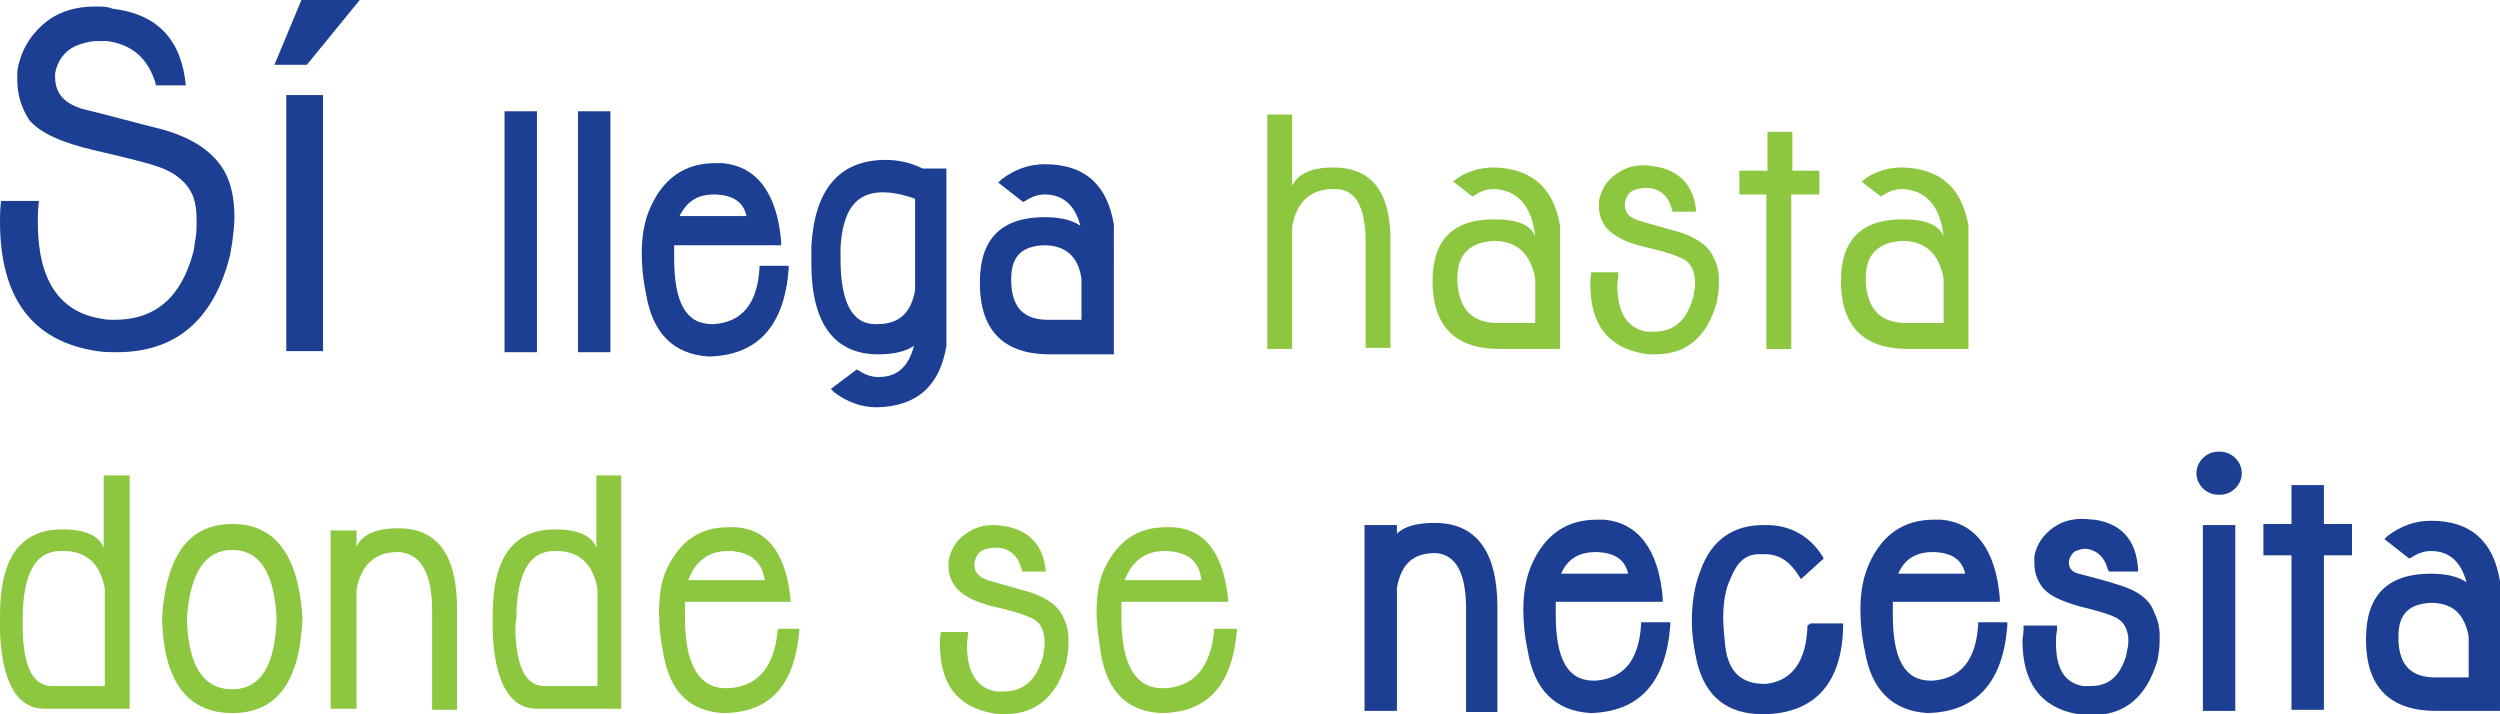 <!-- Generator: Adobe Illustrator 20.1.0, SVG Export Plug-In  -->
<svg version="1.1"
	 xmlns="http://www.w3.org/2000/svg" xmlns:xlink="http://www.w3.org/1999/xlink" xmlns:a="http://ns.adobe.com/AdobeSVGViewerExtensions/3.0/"
	 x="0px" y="0px" width="231.4px" height="66.1px" viewBox="0 0 231.4 66.1"
	 style="overflow:scroll;enable-background:new 0 0 231.4 66.1;" xml:space="preserve">
<style type="text/css">
	.st0{fill:#8DC63F;}
	.st1{fill:#1C3F94;}
</style>
<defs>
</defs>
<g>
	<g>
		<path class="st0" d="M119.6,32.3h-2.3V10.6h2.3v6.6c0.5-1.1,1.8-1.7,3.8-1.7c3.5,0,5.3,2.2,5.3,6.7v10h-2.3v-9.8
			c0-3.2-0.9-4.9-2.8-4.9h-0.2c-2.1,0-3.4,1.2-3.8,3.5V32.3z"/>
		<path class="st0" d="M144.4,32.3h-5.6c-4,0-6.1-2-6.2-6V26c0-3.8,1.9-5.7,5.7-5.7c2.1,0,3.4,0.5,3.8,1.6c-0.3-2.8-1.6-4.3-3.8-4.4
			c-0.7,0-1.3,0.2-2,0.7l-1.8-1.4c1.1-0.9,2.4-1.3,3.8-1.3c3.5,0.1,5.5,1.9,6.1,5.4V32.3z M134.9,26.2c0.2,2.5,1.4,3.7,3.8,3.7h3.4
			v-4.1c-0.4-2.3-1.7-3.5-3.8-3.5c-2.2,0.1-3.4,1.2-3.4,3.4C134.9,25.9,134.9,26.1,134.9,26.2z"/>
		<path class="st0" d="M154.8,19.5c-0.3-1.2-1-2-2.2-2.1l-0.1,0c-0.1,0-0.2,0-0.3,0c-0.3,0-0.7,0.1-1,0.2c-0.4,0.2-0.7,0.6-0.8,1.2
			v0.2c0,0.7,0.4,1.1,1.2,1.4c1.1,0.3,2.4,0.7,3.9,1.1c1.5,0.5,2.6,1.2,3.1,2.3c0.3,0.6,0.5,1.2,0.5,2.1c0,0.5,0,1-0.1,1.5l-0.1,0.6
			c-0.9,3.2-2.8,4.8-5.7,4.8c-0.4,0-0.8,0-1.2-0.1c-3.2-0.6-4.8-2.7-4.8-6.4c0-0.3,0-0.6,0.1-1.1h2.5c0,0.5-0.1,0.9-0.1,1.2
			c0,2.5,0.9,4,2.7,4.3c0.2,0,0.5,0,0.7,0c1.8,0,3-1,3.6-3.1c0.1-0.2,0.1-0.4,0.1-0.6c0.1-0.3,0.1-0.6,0.1-0.9
			c0-0.4-0.1-0.8-0.2-1.1c-0.2-0.6-0.7-1-1.3-1.2c-0.6-0.3-1.7-0.6-3.4-1c-1.6-0.4-2.7-1-3.3-1.7c-0.4-0.5-0.7-1.2-0.7-1.9
			c0-0.2,0-0.4,0-0.6c0.2-1,0.7-1.9,1.6-2.5c0.7-0.5,1.5-0.8,2.5-0.8c0.3,0,0.6,0,0.9,0.1l0.2,0c2.3,0.4,3.6,1.8,3.8,4.2H154.8z"/>
		<path class="st0" d="M165.8,15.8h2.6V18h-2.6v14.3h-2.3V18H161v-2.2h2.6v-3.6h2.3V15.8z"/>
		<path class="st0" d="M182.2,32.3h-5.6c-4,0-6.1-2-6.2-6V26c0-3.8,1.9-5.7,5.7-5.7c2.1,0,3.4,0.5,3.8,1.6c-0.3-2.8-1.6-4.3-3.8-4.4
			c-0.7,0-1.3,0.2-2,0.7l-1.8-1.4c1.1-0.9,2.4-1.3,3.8-1.3c3.5,0.1,5.5,1.9,6.1,5.4V32.3z M172.7,26.2c0.2,2.5,1.4,3.7,3.8,3.7h3.4
			v-4.1c-0.4-2.3-1.7-3.5-3.8-3.5c-2.2,0.1-3.4,1.2-3.4,3.4C172.7,25.9,172.7,26.1,172.7,26.2z"/>
	</g>
	<g>
		<g>
			<path class="st0" d="M12,65.6H4.4c-0.1,0-0.2,0-0.3,0c-2.5,0-3.9-2.4-4.1-7.1c0-0.5,0-1,0-1.5c0-5.4,1.9-8,5.8-8
				c2.1,0,3.4,0.6,3.8,1.7V44H12V65.6z M2.1,58.4c0.1,3.4,1,5.1,2.7,5.1h4.9l0-9C9.3,52.2,8,51,5.9,51H5.6c-2.3,0-3.5,2.1-3.5,6.3
				C2.1,57.7,2.1,58,2.1,58.4z"/>
			<path class="st0" d="M21.5,48.5c4,0,6.1,2.9,6.5,8.6C27.8,63,25.7,66,21.5,66c-4.2,0-6.4-3-6.5-8.9
				C15.4,51.4,17.5,48.5,21.5,48.5z M25.6,57.2c-0.2-4.2-1.6-6.3-4.1-6.3c-2.5,0-3.9,2.1-4.2,6.3c0.1,4.4,1.5,6.6,4.2,6.6
				C24.1,63.8,25.5,61.6,25.6,57.2z"/>
			<path class="st0" d="M32.9,65.6h-2.3V49.1H33v1.5c0.5-1.1,1.8-1.7,3.8-1.7h0.1c3.6,0,5.4,2.5,5.4,7.4c0,0.2,0,0.5,0,0.7v8.7H40
				v-8.3c0-0.3,0-0.5,0-0.8c0-3.5-1-5.3-3-5.5h-0.2c-2.1,0-3.4,1.2-3.8,3.5V65.6z"/>
			<path class="st0" d="M57.6,65.6H50c-0.1,0-0.2,0-0.3,0c-2.5,0-3.9-2.4-4.1-7.1c0-0.5,0-1,0-1.5c0-5.4,1.9-8,5.8-8
				c2.1,0,3.4,0.6,3.8,1.7V44h2.3V65.6z M47.7,58.4c0.1,3.4,1,5.1,2.7,5.1h4.9l0-9c-0.4-2.3-1.7-3.5-3.8-3.5h-0.2
				c-2.3,0-3.5,2.1-3.5,6.3C47.7,57.7,47.7,58,47.7,58.4z"/>
			<path class="st0" d="M63.4,55.7c0,0.4,0,0.9,0,1.5c0,4.3,1.3,6.5,3.8,6.5c0.1,0,0.2,0,0.3,0c2.7-0.2,4.2-2,4.5-5.5H74
				c-0.4,5.2-2.7,7.8-7.1,7.8c-3.1-0.2-4.9-2-5.5-5.5C61.1,59,61,57.8,61,56.7c0-1.6,0.2-2.9,0.7-4c1.2-2.6,3.1-3.9,5.7-3.9
				c0.2,0,0.4,0,0.7,0c3,0.2,4.7,2.5,5.1,6.9H63.4z M67.6,51h-0.2c-1.8,0-3,0.9-3.7,2.7h7.1C70.5,51.9,69.4,51.1,67.6,51z"/>
			<path class="st0" d="M94.6,52.8c-0.3-1.2-1-2-2.2-2.1l-0.1,0c-0.1,0-0.2,0-0.3,0c-0.3,0-0.7,0.1-1,0.2c-0.4,0.2-0.7,0.6-0.8,1.2
				v0.2c0,0.7,0.4,1.1,1.2,1.4c1.1,0.3,2.4,0.7,3.9,1.1c1.5,0.5,2.6,1.2,3.1,2.3c0.3,0.6,0.5,1.2,0.5,2.1c0,0.5,0,1-0.1,1.5
				l-0.1,0.6c-0.9,3.2-2.8,4.8-5.7,4.8c-0.4,0-0.8,0-1.2-0.1c-3.2-0.6-4.8-2.7-4.8-6.4c0-0.3,0-0.6,0.1-1.1h2.5
				c0,0.5-0.1,0.9-0.1,1.2c0,2.5,0.9,4,2.7,4.3c0.2,0,0.5,0,0.7,0c1.8,0,3-1,3.6-3.1c0.1-0.2,0.1-0.4,0.1-0.6
				c0.1-0.3,0.1-0.6,0.1-0.9c0-0.4-0.1-0.8-0.2-1.1c-0.2-0.6-0.7-1-1.3-1.2c-0.6-0.3-1.7-0.6-3.4-1c-1.6-0.4-2.7-1-3.3-1.7
				c-0.4-0.5-0.7-1.2-0.7-1.9c0-0.2,0-0.4,0-0.6c0.2-1,0.7-1.9,1.6-2.5c0.7-0.5,1.5-0.8,2.5-0.8c0.3,0,0.6,0,0.9,0.1l0.2,0
				c2.3,0.4,3.6,1.8,3.8,4.2H94.6z"/>
			<path class="st0" d="M103.8,55.7c0,0.4,0,0.9,0,1.5c0,4.3,1.3,6.5,3.8,6.5c0.1,0,0.2,0,0.3,0c2.7-0.2,4.2-2,4.5-5.5h2.1
				c-0.4,5.2-2.7,7.8-7.1,7.8c-3.1-0.2-4.9-2-5.5-5.5c-0.2-1.4-0.4-2.6-0.4-3.8c0-1.6,0.2-2.9,0.7-4c1.2-2.6,3.1-3.9,5.7-3.9
				c0.2,0,0.4,0,0.7,0c3,0.2,4.7,2.5,5.1,6.9H103.8z M108,51h-0.2c-1.8,0-3,0.9-3.7,2.7h7.1C111,51.9,109.9,51.1,108,51z"/>
		</g>
	</g>
</g>
<g>
	<g>
		<rect x="46.7" y="10.3" class="st1" width="3" height="22.3"/>
		<rect x="53.5" y="10.3" class="st1" width="3" height="22.3"/>
		<path class="st1" d="M70.3,24.8c-0.2,3.3-1.6,5-4.2,5.2c-0.1,0-0.2,0-0.2,0c-2.4,0-3.5-2-3.5-6.1c0-0.4,0-0.8,0-1.2h9.9l0-0.4
			c-0.4-4.5-2.3-6.9-5.4-7.2c-0.2,0-0.5,0-0.7,0c-2.8,0-4.8,1.4-6,4.1c-0.5,1.1-0.8,2.5-0.8,4.2c0,1.1,0.1,2.4,0.4,3.8
			c0.6,3.7,2.6,5.6,5.8,5.8l0,0h0c4.5-0.1,7-2.8,7.4-8.1l0-0.3h-2.7L70.3,24.8z M66.1,18l0.2,0c1.6,0.1,2.5,0.7,2.8,2h-6.2
			C63.6,18.6,64.6,18,66.1,18z"/>
		<path class="st1" d="M82,14.8c-4.3,0-6.6,2.7-6.9,8c0,0.5,0,1.1,0,1.6c0,5.5,2.1,8.4,6.2,8.4c1.5,0,2.6-0.3,3.3-0.8
			c-0.5,1.9-1.5,2.9-3.3,2.9c-0.6,0-1.2-0.2-1.8-0.6l-0.2-0.1L76.9,36l0.3,0.3c1.2,0.9,2.5,1.4,4,1.4h0l0,0c3.7-0.1,5.8-2,6.4-5.7
			l0-16.4h-2.2C84.2,15,83,14.8,82,14.8z M81.7,17.8c0.9,0,1.9,0.2,3,0.6l0,8.5C84.3,29,83.2,30,81.2,30h-0.2c-2.1,0-3.2-2-3.2-6
			c0-0.3,0-0.7,0-1.1C78,19.5,79.2,17.8,81.7,17.8z"/>
		<path class="st1" d="M103.1,20.8c-0.6-3.7-2.7-5.6-6.4-5.6c-1.5,0-2.8,0.5-4,1.4l-0.3,0.3l2.3,1.8l0.2-0.1
			c0.6-0.4,1.2-0.6,1.8-0.6c1.7,0,2.8,1,3.3,2.9c-0.7-0.5-1.8-0.8-3.3-0.8c-4,0-6,2-6,6v0.4c0.1,4.2,2.3,6.3,6.5,6.3h5.9L103.1,20.8
			z M100.1,25.8v3.8h-3.1c-2.2,0-3.3-1.1-3.4-3.4c0-0.1,0-0.3,0-0.4c0-2.1,1-3,3-3.1C98.6,22.7,99.8,23.7,100.1,25.8z"/>
	</g>
	<g>
		<path class="st1" d="M14.4,7.7c-0.7-2.3-2.2-3.6-4.5-3.9l-0.2,0c-0.2,0-0.4,0-0.6,0c-0.8,0-1.5,0.2-2.2,0.5
			C5.9,4.8,5.3,5.7,5.1,6.8v0.3c0,1.6,0.9,2.5,2.6,3c2.1,0.5,4.6,1.2,7.4,1.9c2.8,0.8,4.7,2.1,5.7,3.9c0.6,1.1,0.9,2.5,0.9,4.2
			c0,0.7-0.1,1.5-0.2,2.3l-0.2,1.2c-1.5,6-5,9-10.5,9c-0.6,0-1.1,0-1.8-0.1c-6-0.9-9-4.9-9-12c0-0.5,0-1.1,0.1-1.9h3.5
			c-0.1,0.9-0.1,1.5-0.1,2c0,5.3,2,8.3,5.9,8.9c0.4,0.1,0.8,0.1,1.2,0.1c3.8,0,6.2-2.1,7.3-6.3c0.1-0.4,0.1-0.8,0.2-1.2
			c0.1-0.6,0.1-1.1,0.1-1.6c0-1-0.1-1.8-0.4-2.5c-0.5-1.1-1.5-1.9-2.7-2.4c-1.3-0.5-3.4-1-6.4-1.7c-3-0.7-5-1.6-6-2.8
			C2,10,1.6,8.8,1.6,7.4c0-0.3,0-0.5,0-0.8C1.9,4.7,2.8,3.2,4.3,2c1.3-1,2.8-1.4,4.6-1.4c0.4,0,0.8,0,1.2,0.1l0.3,0.1
			c4.2,0.5,6.4,2.9,6.8,7.1H14.4z"/>
		<path class="st1" d="M25.4,6l2.5-6h5.4l-4.9,6L25.4,6z M29.9,32.5h-3.4V8.8h3.4V32.5z"/>
	</g>
	<g>
		<path class="st1" d="M132.8,48.4c-1.6,0-2.8,0.3-3.5,1v-0.8h-3v17.2h3l0-11.4c0.4-2.2,1.5-3.2,3.5-3.2l0.2,0
			c1.8,0.2,2.7,1.9,2.7,5.2c0,0.2,0,0.5,0,0.8v8.7h2.9v-9c0-0.2,0-0.5,0-0.7C138.6,51,136.6,48.4,132.8,48.4z"/>
		<path class="st1" d="M151.9,57.8c-0.2,3.3-1.6,5-4.2,5.2c-0.1,0-0.2,0-0.2,0c-2.4,0-3.5-2-3.5-6.1c0-0.4,0-0.8,0-1.2h9.9l0-0.4
			c-0.4-4.5-2.3-6.9-5.4-7.2c-0.2,0-0.5,0-0.7,0c-2.8,0-4.8,1.4-6,4.1c-0.5,1.1-0.8,2.5-0.8,4.2c0,1.1,0.1,2.4,0.4,3.8
			c0.6,3.7,2.6,5.6,5.8,5.8l0,0h0c4.5-0.1,7-2.8,7.4-8.1l0-0.3h-2.7L151.9,57.8z M147.7,51.1l0.2,0c1.6,0.1,2.5,0.7,2.8,2h-6.2
			C145.1,51.7,146.2,51.1,147.7,51.1z"/>
		<path class="st1" d="M167.3,57.9c-0.1,3.3-1.4,5.1-3.8,5.4h-0.2c-2.1,0-3.3-1.1-3.6-3.4c-0.1-1-0.2-1.9-0.2-2.7
			c0-1.4,0.2-2.7,0.7-3.7c0.6-1.5,1.4-2.2,2.6-2.2c0.2,0,0.4,0,0.6,0c1.3,0,2.3,0.7,3.1,2l0.2,0.3l2.1-1.9l-0.1-0.2
			c-1.2-1.9-3-2.9-5.2-2.9h-0.3c-2.8,0-4.8,1.4-5.8,4.2c-0.6,1.5-0.8,3.1-0.8,4.7c0,1.3,0.2,2.6,0.5,3.9c0.8,3.1,2.8,4.7,6,4.7
			c0.2,0,0.3,0,0.5,0c4.5-0.2,6.9-3,7-8.1l0-0.3l-3,0L167.3,57.9z"/>
		<path class="st1" d="M183.1,57.8c-0.2,3.3-1.6,5-4.2,5.2c-0.1,0-0.2,0-0.2,0c-2.4,0-3.5-2-3.5-6.1c0-0.4,0-0.8,0-1.2h9.9l0-0.4
			c-0.4-4.5-2.3-6.9-5.4-7.2c-0.2,0-0.5,0-0.7,0c-2.8,0-4.8,1.4-6,4.1c-0.5,1.1-0.8,2.5-0.8,4.2c0,1.1,0.1,2.4,0.4,3.8
			c0.6,3.7,2.6,5.6,5.8,5.8l0,0h0c4.5-0.1,7-2.8,7.4-8.1l0-0.3h-2.7L183.1,57.8z M178.9,51.1l0.2,0c1.6,0.1,2.5,0.7,2.8,2h-6.2
			C176.3,51.7,177.4,51.1,178.9,51.1z"/>
		<path class="st1" d="M196.3,54.2c-1.5-0.5-2.8-0.8-3.9-1.1c-0.8-0.2-0.9-0.7-0.9-1l0-0.2c0.1-0.4,0.3-0.7,0.6-0.9
			c0.3-0.1,0.6-0.2,0.8-0.2c0.1,0,0.2,0,0.2,0l0.1,0c1,0.2,1.6,0.8,1.9,1.9l0.1,0.2h2.7l0-0.3c-0.2-2.6-1.5-4.1-4-4.5l-0.2,0
			c-1.4-0.2-2.6,0-3.6,0.7c-1,0.7-1.6,1.6-1.8,2.7c0,0.2,0,0.4,0,0.6c0,0.8,0.2,1.5,0.7,2.2c0.6,0.8,1.7,1.3,3.4,1.8
			c1.6,0.4,2.7,0.7,3.3,1c0.5,0.2,0.9,0.6,1.1,1.1c0.1,0.3,0.2,0.6,0.2,1c0,0.3,0,0.6-0.1,0.9c0,0.2-0.1,0.4-0.1,0.6
			c-0.6,1.9-1.6,2.8-3.3,2.8c-0.2,0-0.5,0-0.7,0c-1.7-0.3-2.5-1.6-2.5-4c0-0.3,0-0.7,0.1-1.2l0-0.4h-3.1l0,0.3
			c0,0.5-0.1,0.9-0.1,1.1c0,3.9,1.7,6.2,5.1,6.8c0.5,0.1,0.9,0.1,1.3,0.1c3.1,0,5.1-1.7,6.1-5.1l0.1-0.6c0.1-0.6,0.1-1.1,0.1-1.6
			c0-0.9-0.2-1.6-0.5-2.2C199,55.5,197.9,54.7,196.3,54.2z"/>
		<rect x="203.9" y="48.6" class="st1" width="3" height="17.2"/>
		<path class="st1" d="M205.4,41.8c-0.6,0-1.1,0.2-1.5,0.6c-0.4,0.4-0.6,0.9-0.6,1.4c0,0.5,0.2,1,0.6,1.4c0.4,0.4,0.9,0.6,1.5,0.6
			c0.6,0,1.1-0.2,1.5-0.6c0.4-0.4,0.6-0.9,0.6-1.4c0-0.5-0.2-1-0.6-1.4C206.5,42,206,41.8,205.4,41.8z"/>
		<polygon class="st1" points="215.1,44.9 212.1,44.9 212.1,48.5 209.5,48.5 209.5,51.4 212.1,51.4 212.1,65.7 215.1,65.7 
			215.1,51.4 217.7,51.4 217.7,48.5 215.1,48.5 		"/>
		<path class="st1" d="M231.4,53.8c-0.6-3.7-2.7-5.6-6.4-5.6c-1.5,0-2.8,0.5-4,1.4l-0.3,0.3l2.3,1.8l0.2-0.1
			c0.6-0.4,1.2-0.6,1.8-0.6c1.7,0,2.8,1,3.3,2.9c-0.7-0.5-1.8-0.8-3.3-0.8c-4,0-6,2-6,6v0.4c0.1,4.2,2.3,6.3,6.5,6.3h5.9L231.4,53.8
			z M228.5,58.9v3.8h-3.1c-2.2,0-3.3-1.1-3.4-3.4c0-0.1,0-0.3,0-0.4c0-2.1,1-3,3-3.1C227,55.8,228.1,56.8,228.5,58.9z"/>
	</g>
</g>
</svg>
